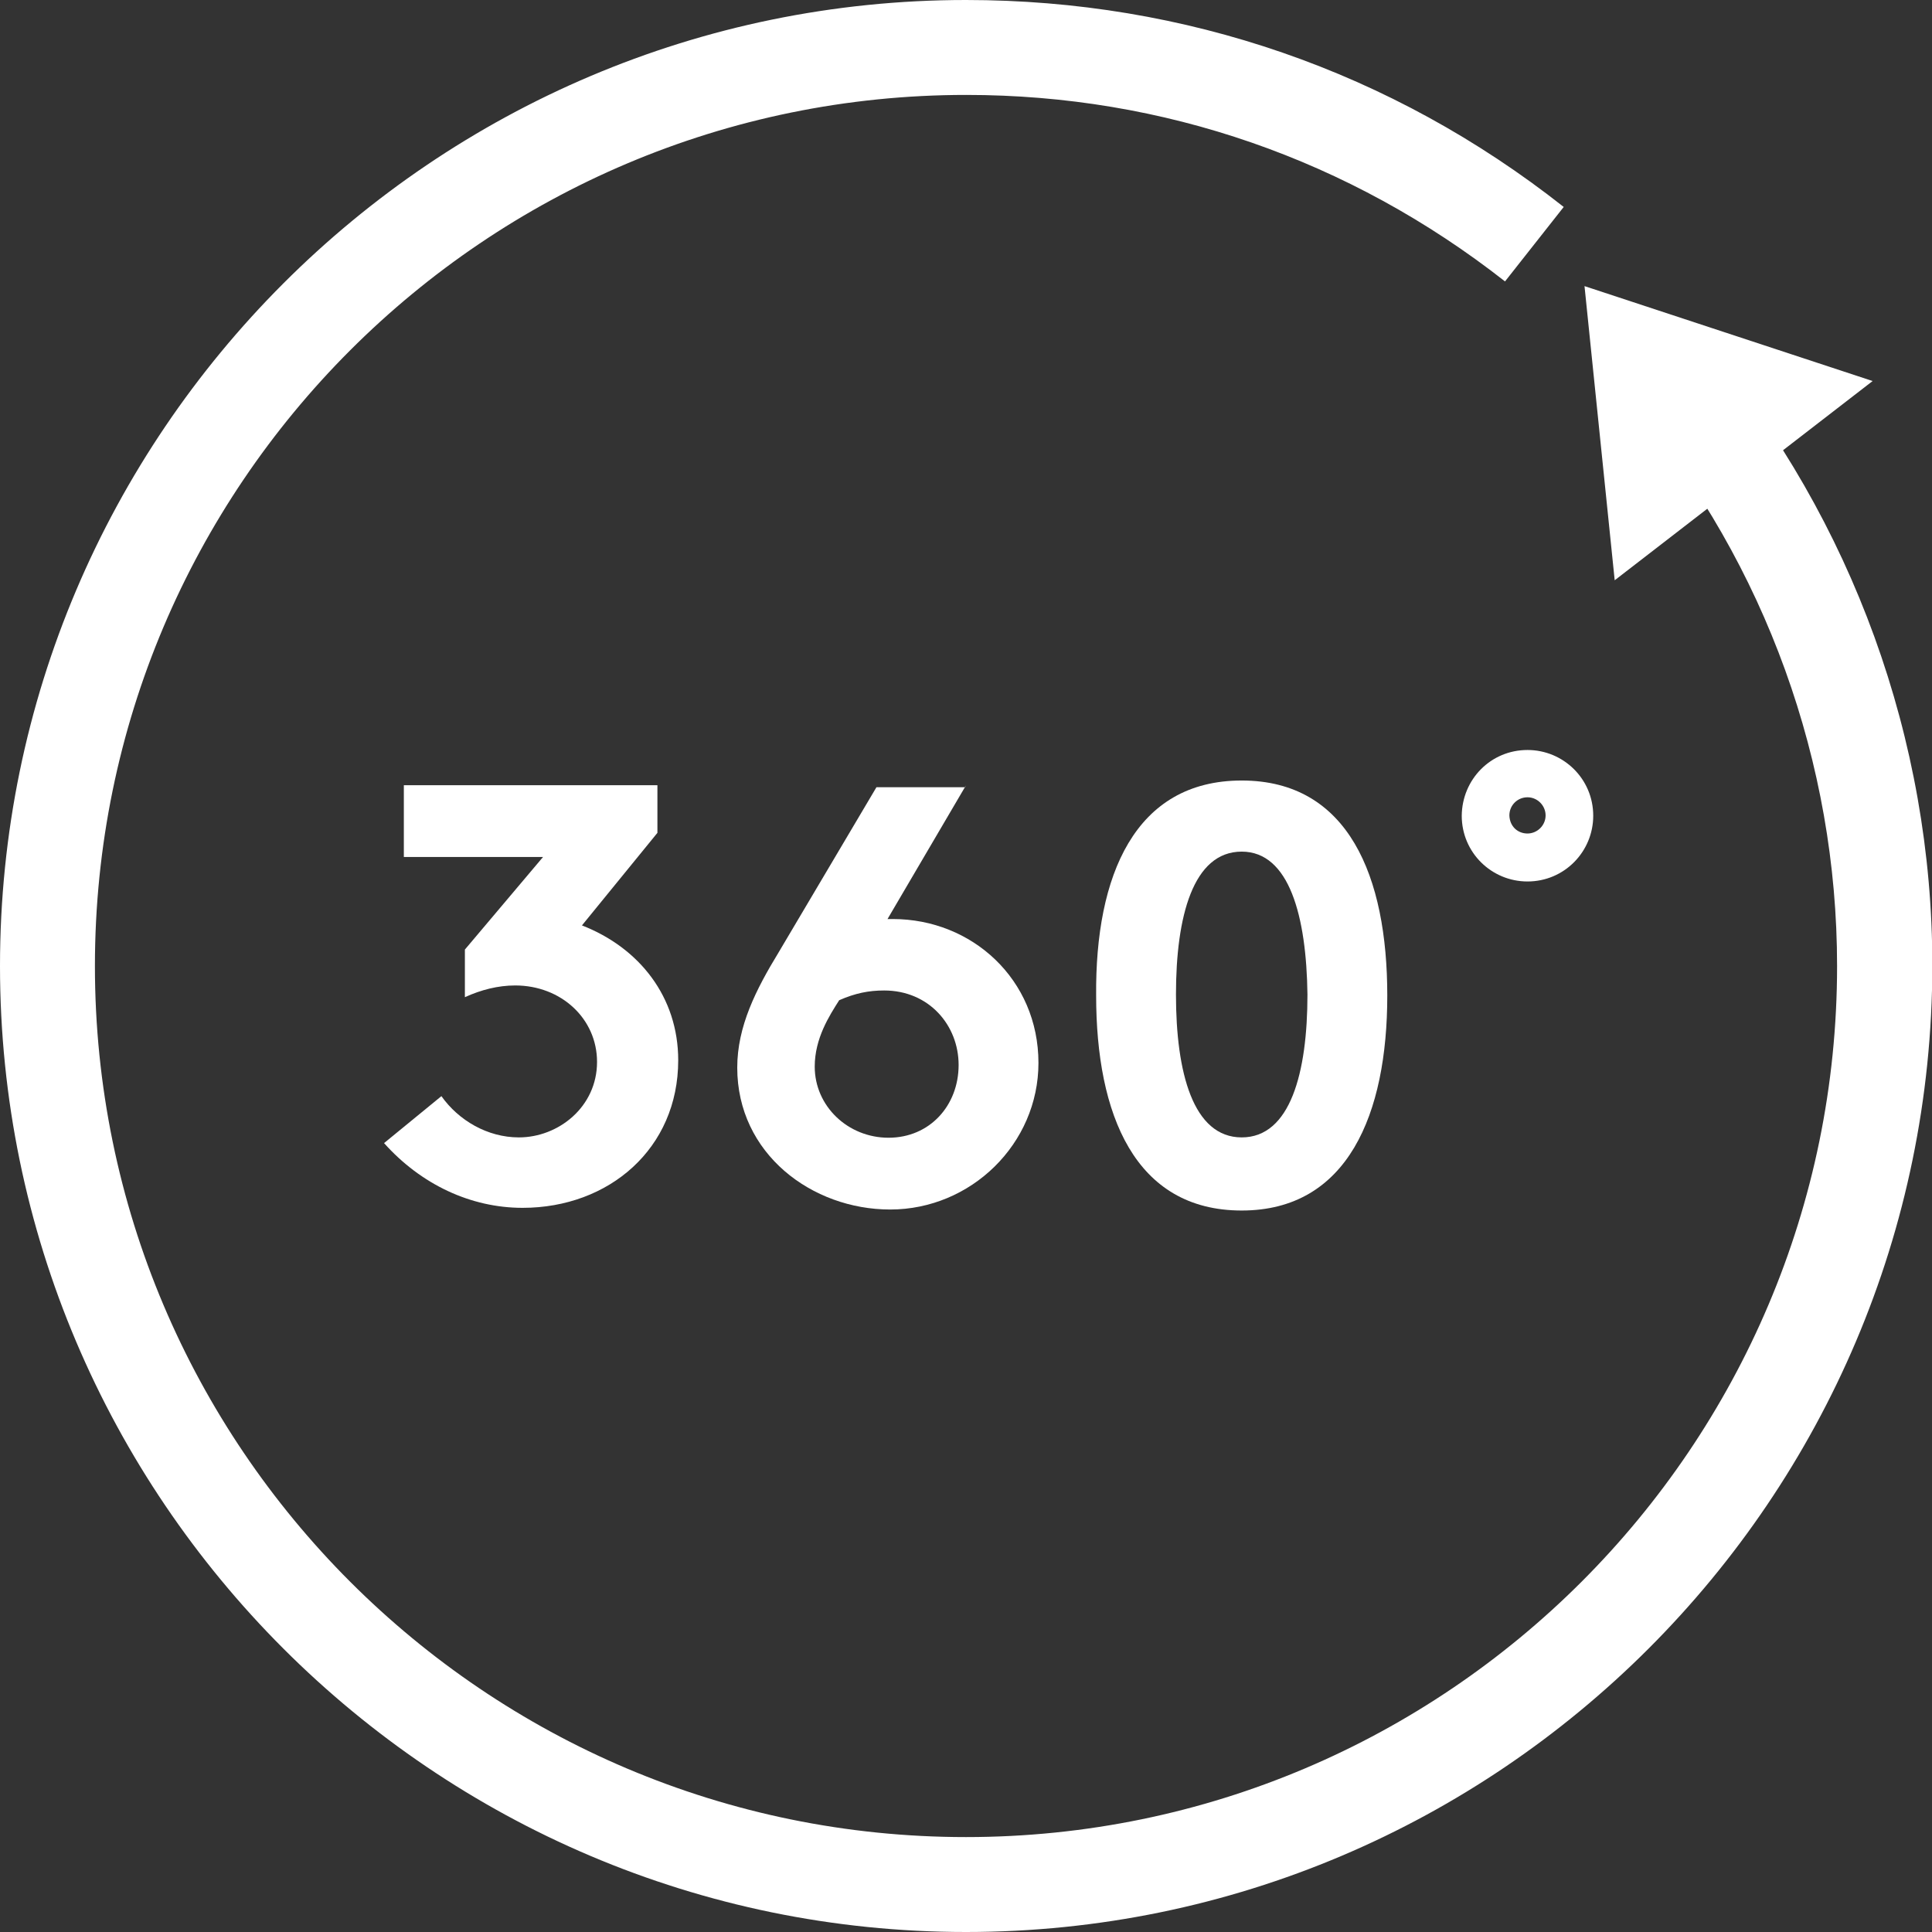 <?xml version="1.0" encoding="utf-8"?>
<!-- Generator: Adobe Illustrator 18.0.0, SVG Export Plug-In . SVG Version: 6.00 Build 0)  -->
<!DOCTYPE svg PUBLIC "-//W3C//DTD SVG 1.1//EN" "http://www.w3.org/Graphics/SVG/1.1/DTD/svg11.dtd">
<svg version="1.1" id="Layer_1" xmlns="http://www.w3.org/2000/svg" xmlns:xlink="http://www.w3.org/1999/xlink" x="0px" y="0px"
	 viewBox="18 108 576 576" enable-background="new 18 108 576 576" xml:space="preserve">
<rect x="18" y="108" width="576" height="576" fill="#333333" stroke="none"/>
<g>
	<path fill="#FFFFFF" d="M149.6,434.8c5.1,7.2,13.7,12.3,23.1,12.3c11.8,0,23.3-9.1,23.3-22.5c0-12.9-10.7-22.8-24.4-22.8
		c-5.1,0-10.2,1.3-15,3.5v-14.2l23.3-27.6h-41.5v-21.4H214v14.2l-22.5,27.6c17.2,6.7,28.7,21.4,28.7,40.2c0,26.3-20.6,44-46.4,44
		c-15.5,0-30.3-7-41.3-19.3L149.6,434.8z"/>
	<path fill="#FFFFFF" d="M305.9,342.3L282.6,382h1.6c23.6,0,43.4,18,43.4,42.9c0,24.1-20.1,43.7-44.2,43.7
		c-23.3,0-45.6-16.6-45.6-42.3c0-12.3,5.6-23.3,12.3-34.3l29.2-49.3h26.5V342.3z M260.9,426c0,11.8,9.9,21.2,22,21.2
		c12.3,0,20.9-9.6,20.9-21.7c0-11.8-8.8-22.2-22.2-22.2c-4.6,0-8.6,0.8-13.4,2.9C265.2,410.9,260.9,417.6,260.9,426z"/>
	<path fill="#FFFFFF" d="M388.2,340.7c31.9,0,43.4,28.7,43.4,64.1s-11.8,64.1-43.4,64.1c-31.9,0-43.4-28.7-43.4-64.1
		C344.5,369.1,356.3,340.7,388.2,340.7z M388.2,361.9c-14.5,0-19.6,19.3-19.6,42.6c0,23.3,5.1,42.6,19.6,42.6
		c14.5,0,19.6-19.3,19.6-42.6C407.5,381.2,402.4,361.9,388.2,361.9z"/>
	<path fill="#FFFFFF" d="M473.4,331.6c10.7,0,19.6,8.6,19.6,19.6c0,10.7-8.6,19.6-19.6,19.6c-10.7,0-19.6-8.6-19.6-19.6
		C453.9,340.4,462.4,331.6,473.4,331.6z M473.4,356.5c2.9,0,5.4-2.4,5.4-5.4c0-2.9-2.4-5.4-5.4-5.4s-5.4,2.4-5.4,5.4
		C468.1,354.4,470.5,356.5,473.4,356.5z"/>
</g>
<g>
	<path fill="#FFFFFF" d="M306,684C147.3,684,18,554.7,18,396s129.3-288,288-288c65.3,0,127,21.3,178.2,61.7l-17.5,22.2
		c-46.3-36.3-101.8-55.6-160.6-55.6C162.7,136.3,46.3,252.7,46.3,396S162.7,655.7,306,655.7S565.7,539.1,565.7,396
		c0-60.5-21.3-119.5-60.1-166.2l21.8-18.1c42.9,51.5,66.7,117,66.7,184.1C594,554.7,464.7,684,306,684z"/>
	<polygon fill="#FFFFFF" points="490.4,193.3 499.4,281 576.3,221.6 	"/>
</g>
</svg>
